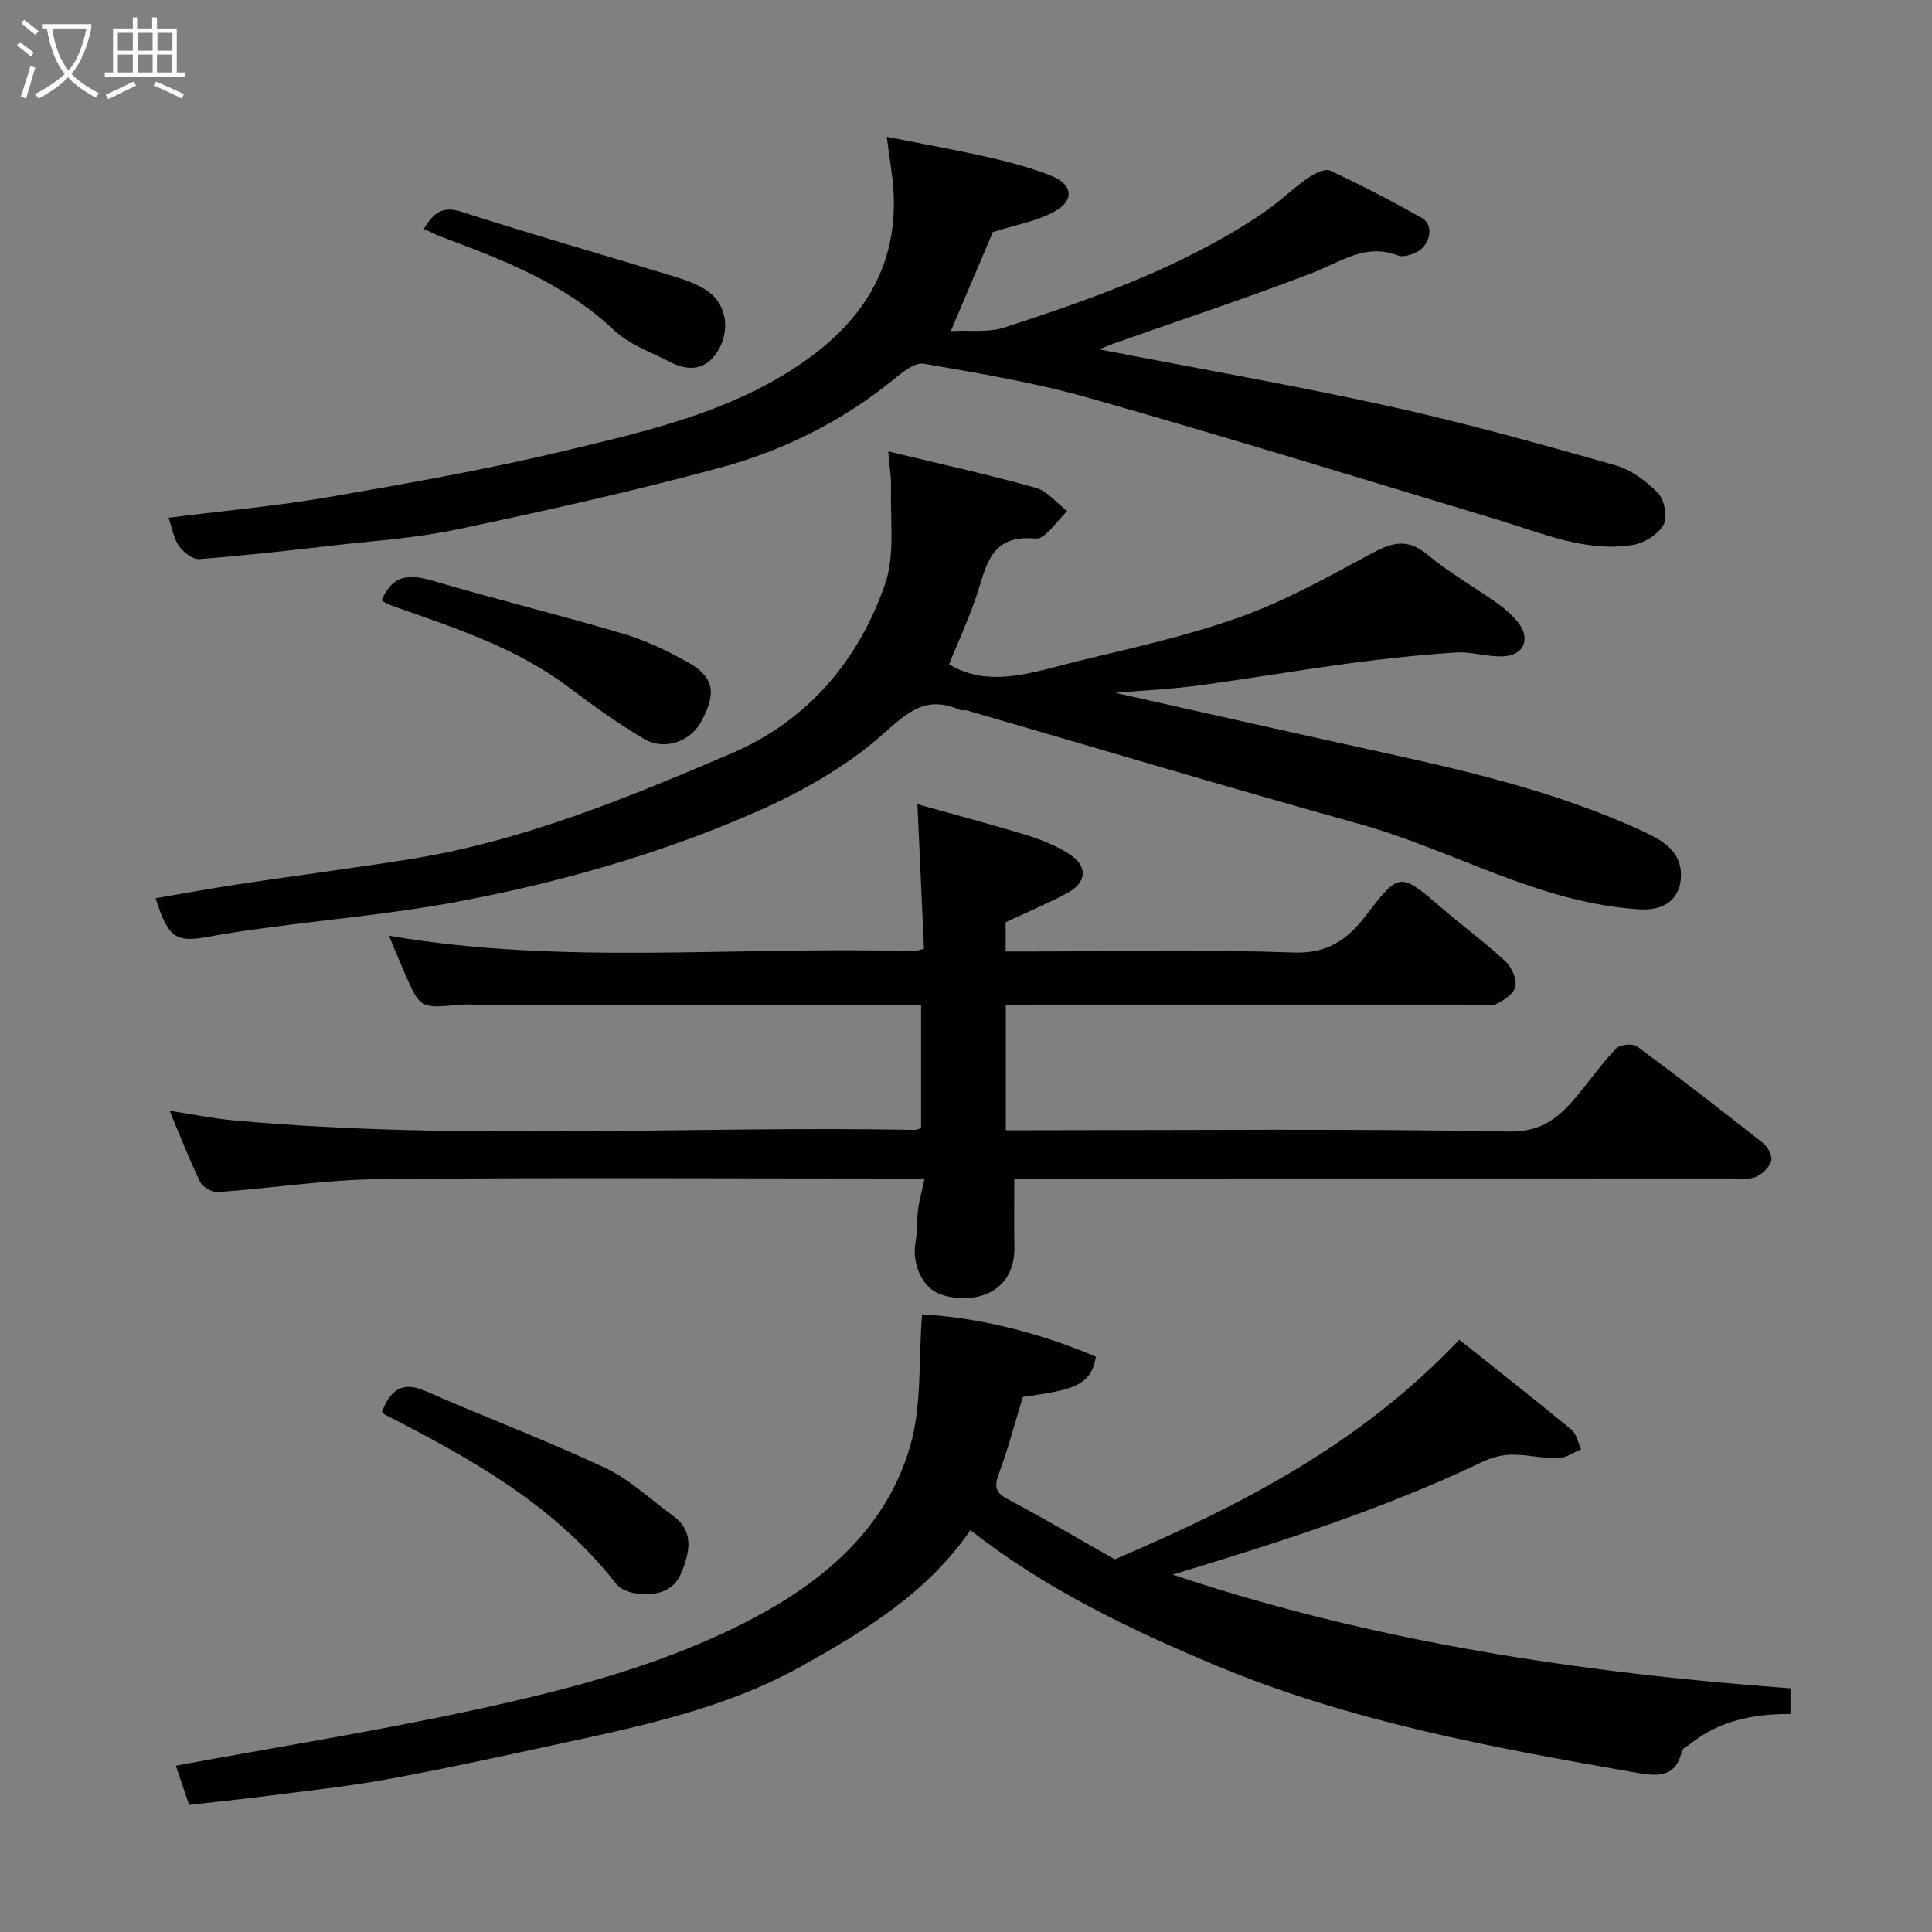 <svg enable-background="new 0 0 400 400" viewBox="0 0 400 400" xmlns="http://www.w3.org/2000/svg"><rect x="0" y="0" width="400" height="400" fill="#808080" stroke="none"/><path d="m6.4 11.7c-1-.8-1.9-1.6-2.9-2.3l.6-.7c.9.7 1.9 1.4 2.9 2.2zm-2.1 8.3c.7-2.1 1.4-4.2 2-6.4.2.1.6.3 1 .4-.7 2.3-1.3 4.4-1.9 6.4zm3-12.8c-1.1-.9-2.1-1.7-2.9-2.4l.6-.7c1 .8 2 1.5 3 2.4zm1.4-1.3v-.9h10.2v.9c-.9 4.2-2.3 7.3-4.1 9.4 1.3 1.4 3.2 2.7 5.7 4-.2.2-.4.5-.7.9-2.5-1.4-4.4-2.7-5.7-4.2-1.4 1.5-3.5 3-6.1 4.4 0 0 0 0-.1-.1-.3-.4-.5-.7-.7-.8 2.7-1.4 4.7-2.8 6.2-4.2-1.8-2.2-3-5.3-3.7-9.4zm9.2 0h-7.1c.6 3.8 1.7 6.7 3.4 8.7 1.7-2 2.9-4.8 3.7-8.7z" fill="#fbfcfa"/><path d="m31.6 3.6h.9v2.3h4.1v9.1h1.7v.9h-16.6v-.9h1.7v-9.1h4.1v-2.3h.9v2.3h3.1v-2.3zm-4 13.3.6.8c-1.9.9-3.8 1.9-5.8 2.8-.2-.3-.3-.6-.5-.9 2-.9 3.9-1.8 5.7-2.7zm-3.2-10.1v3.7h3.1v-3.7zm0 4.5v3.7h3.1v-3.7zm4.1-4.5v3.7h3.1v-3.7zm0 4.5v3.7h3.1v-3.7zm9.1 9.1c-2.1-1.1-4.1-2-5.8-2.7l.5-.8c2.2.9 4.1 1.8 5.8 2.6zm-1.9-13.6h-3.1v3.7h3.1zm-3.2 4.5v3.7h3.1v-3.7z" fill="#fbfcfa"/><g fill="#010101"><path d="m208.25 208v26h5.61c32.83 0 65.66-.35 98.47.27 7.19.14 10.74-3.2 14.49-7.76 2.6-3.16 4.98-6.53 7.82-9.45.79-.82 3.39-1.07 4.3-.41 8.82 6.51 17.49 13.22 26.08 20.01.99.78 1.99 2.66 1.7 3.67-.38 1.33-1.83 2.75-3.16 3.32-1.43.61-3.27.33-4.93.33-47.49.02-94.98.02-142.47.02-1.82 0-3.63 0-6.16 0 0 4.84-.08 9.43.02 14.02.21 10.12-8.91 12.13-15.19 9.99-3.95-1.34-6.15-6.4-5.23-11.18.4-2.1.2-4.3.48-6.43.25-1.91.79-3.79 1.35-6.4-2.39 0-4.17 0-5.96 0-35.66 0-71.32-.23-106.98.13-11.13.11-22.24 1.89-33.37 2.68-1.2.09-3.14-1.01-3.66-2.08-2.28-4.68-4.16-9.56-6.35-14.76 4.69.72 8.99 1.6 13.33 2 46.97 4.26 94.05 1.08 141.06 1.96.3.01.6-.19 1.2-.39 0-8.3 0-16.68 0-25.54-1.98 0-3.77 0-5.56 0-28.83 0-57.65 0-86.48 0-1.17 0-2.34-.09-3.5.02-8.17.77-8.18.79-11.47-6.77-1.11-2.54-2.15-5.11-3.16-7.52 35.97 6.21 72.38 2.09 108.62 3.22.46.01.92-.21 2.15-.51-.44-9.61-.88-19.26-1.36-29.94 7.45 2.09 15.04 4.09 22.54 6.39 3.07.94 6.16 2.18 8.85 3.91 4 2.57 3.73 5.94-.5 8.18-3.99 2.11-8.16 3.87-12.62 5.96v6.05h5.26c18.16 0 36.34-.43 54.48.22 6.84.24 10.98-2.67 14.59-7.35 7.26-9.41 7.14-9.45 16.23-1.64 4.23 3.64 8.75 6.96 12.84 10.74 1.3 1.2 2.4 3.57 2.16 5.19-.21 1.41-2.26 2.88-3.83 3.65-1.21.6-2.94.19-4.44.19-30.49 0-60.99 0-91.48 0-1.82.01-3.62.01-5.77.01z"/><path d="m39.16 373.69c-.95-2.8-1.89-5.56-2.76-8.12 20.91-3.86 41.86-7.2 62.56-11.71 19.55-4.26 38.95-9.31 56.88-18.77 15.16-8.01 27.63-18.81 32.56-35.55 2.5-8.48 1.74-17.91 2.5-27.42 11.61.66 24.07 3.71 35.98 8.76-.9 6.28-5.41 6.94-15.11 8.34-1.62 5.29-3.01 10.62-4.92 15.76-1 2.68-.92 3.98 1.84 5.44 7.65 4.03 15.1 8.45 22.12 12.42 26.36-11.25 51.04-24 71.31-45.47 7.77 6.2 15.57 12.31 23.21 18.61 1.07.88 1.37 2.69 2.03 4.07-1.58.66-3.15 1.83-4.73 1.86-3.25.05-6.52-.78-9.77-.74-2.03.02-4.19.66-6.04 1.54-20.51 9.78-42.04 16.63-64.02 23.3 41.36 13.86 84.16 20.3 127.9 23.54v5.31c-7.59-.03-14.68 1.35-20.7 6.16-.63.51-1.66.94-1.8 1.57-1.26 5.56-5.18 5.16-9.39 4.43-29.7-5.18-59.38-10.59-87.37-22.33-17.74-7.45-35.11-15.77-50.52-27.89-8.95 13.03-21.85 20.82-34.96 28.15-15.53 8.68-32.79 12.34-49.97 16.05-11.94 2.58-23.87 5.21-35.89 7.39-8.69 1.58-17.49 2.48-26.26 3.62-4.67.59-9.38 1.07-14.68 1.68z"/><path d="m183.9 93.46c11.02 2.66 20.87 4.82 30.56 7.54 2.43.68 4.35 3.18 6.5 4.85-2.19 1.99-4.56 5.85-6.53 5.66-9.64-.98-10.26 6.06-12.38 12.22-1.62 4.71-3.71 9.26-5.56 13.8 8.44 5.12 17.69 1.53 26.84-.69 11.21-2.72 22.55-5.2 33.38-9.08 9.31-3.34 18.12-8.24 26.87-12.97 4.24-2.29 7.56-3.59 11.85-.04 4.63 3.83 9.92 6.85 14.84 10.34 1.47 1.04 2.85 2.33 3.99 3.73 2.71 3.35 1.32 6.86-3.01 7.07-3.24.16-6.55-1.01-9.78-.8-7.36.48-14.72 1.26-22.03 2.24-10.52 1.41-21 3.21-31.52 4.62-5.54.74-11.15.99-17.02 1.49 17.38 3.88 34.53 7.78 51.71 11.54 19.73 4.31 39.44 8.7 57.86 17.28 3.75 1.75 7.8 4.05 7.55 9.35-.23 4.79-3.7 6.95-8.55 6.66-20.84-1.26-38.65-12.3-58.2-17.73-27.1-7.53-54.04-15.62-81.06-23.45-.47-.14-1.06.08-1.48-.11-6.91-3.05-10.65.31-15.96 5.04-7.86 7.01-17.65 12.38-27.41 16.6-19.59 8.45-40.17 14.26-61.16 18.17-12.69 2.36-25.61 3.49-38.42 5.22-4.21.57-8.42 1.14-12.59 1.93-6.8 1.28-8.39.25-10.97-7.97 5.81-.99 11.55-2.05 17.31-2.92 11.64-1.75 23.31-3.27 34.93-5.1 23.53-3.7 45.39-12.73 67.05-22 15.63-6.69 26.24-19.13 31.74-35.05 2.1-6.08 1.02-13.27 1.24-19.96.03-2.23-.36-4.48-.59-7.48z"/><path d="m183.59 28.32c7.98 1.59 14.84 2.81 21.63 4.37 4.26.98 8.54 2.14 12.58 3.78 4.22 1.71 4.7 4.93.75 7.19-3.82 2.18-8.46 2.93-12.99 4.39-2.55 6.01-5.39 12.68-8.71 20.5 3.98-.22 7.78.34 11.05-.73 18.62-6.06 37.1-12.58 53.51-23.66 3.25-2.19 6.08-4.98 9.29-7.24 1.33-.94 3.57-2.11 4.67-1.6 6.49 3 12.85 6.33 19.08 9.85 2.51 1.42 1.68 5.71-1.24 7.08-1.13.53-2.73 1.05-3.76.65-6.73-2.62-11.85 1.33-17.62 3.55-13.48 5.2-27.22 9.73-40.85 14.54-.85.3-1.69.65-3.43 1.34 20.7 4.02 40.49 7.46 60.08 11.78 15.71 3.46 31.24 7.81 46.73 12.19 3.3.93 6.51 3.3 8.93 5.81 1.34 1.38 1.99 5.03 1.1 6.58-1.15 2-4.03 3.78-6.4 4.15-9.76 1.52-18.65-2.44-27.73-5.18-28.18-8.5-56.31-17.17-84.62-25.22-11.24-3.2-22.86-5.14-34.4-7.14-1.84-.32-4.39 1.77-6.21 3.25-10.67 8.7-22.83 14.73-35.93 18.28-18.05 4.89-36.34 8.95-54.64 12.81-8.47 1.79-17.2 2.34-25.82 3.33-9.11 1.05-18.23 2.08-27.38 2.78-1.35.1-3.26-1.39-4.18-2.66-1.09-1.51-1.38-3.59-2.18-5.9 11.26-1.42 22.32-2.41 33.23-4.29 16.37-2.82 32.77-5.73 48.92-9.59 15.32-3.67 30.91-7.23 44.64-15.37 14.43-8.55 24.39-20.35 23.3-38.52-.22-3.23-.81-6.45-1.4-11.1z"/><path d="m79.06 292.31c1.74-4.41 4.1-6.46 8.99-4.32 12.36 5.41 25.01 10.19 37.23 15.91 5.07 2.37 9.33 6.49 13.94 9.82 4.49 3.25 3.65 7.38 1.94 11.68-1.75 4.4-5.45 4.93-9.39 4.51-1.47-.16-3.32-.87-4.18-1.97-12.66-16.25-30.06-25.97-47.93-35.07-.13-.06-.23-.21-.6-.56z"/><path d="m79 124.3c2.45-5.75 6.22-5.35 10.9-3.97 12.91 3.8 26 6.98 38.9 10.81 4.78 1.42 9.43 3.59 13.77 6.07 5.36 3.06 5.8 6.45 2.52 12.34-2.23 3.99-7.54 5.91-11.71 3.45-5.46-3.22-10.64-6.94-15.71-10.76-10.44-7.86-22.58-11.95-34.68-16.18-.91-.32-1.83-.65-2.72-1.01-.42-.19-.79-.47-1.27-.75z"/><path d="m87.74 47.38c2.07-3.4 3.92-4.79 7.85-3.52 14.53 4.69 29.24 8.86 43.84 13.34 2.59.8 5.34 1.72 7.44 3.34 3.61 2.78 4.25 7.97 1.8 12.05-2.38 3.97-5.95 4.4-9.83 2.41-4.01-2.06-8.55-3.65-11.73-6.65-10.3-9.73-23.05-14.58-35.91-19.39-1.05-.4-2.06-.94-3.46-1.58z"/></g></svg>